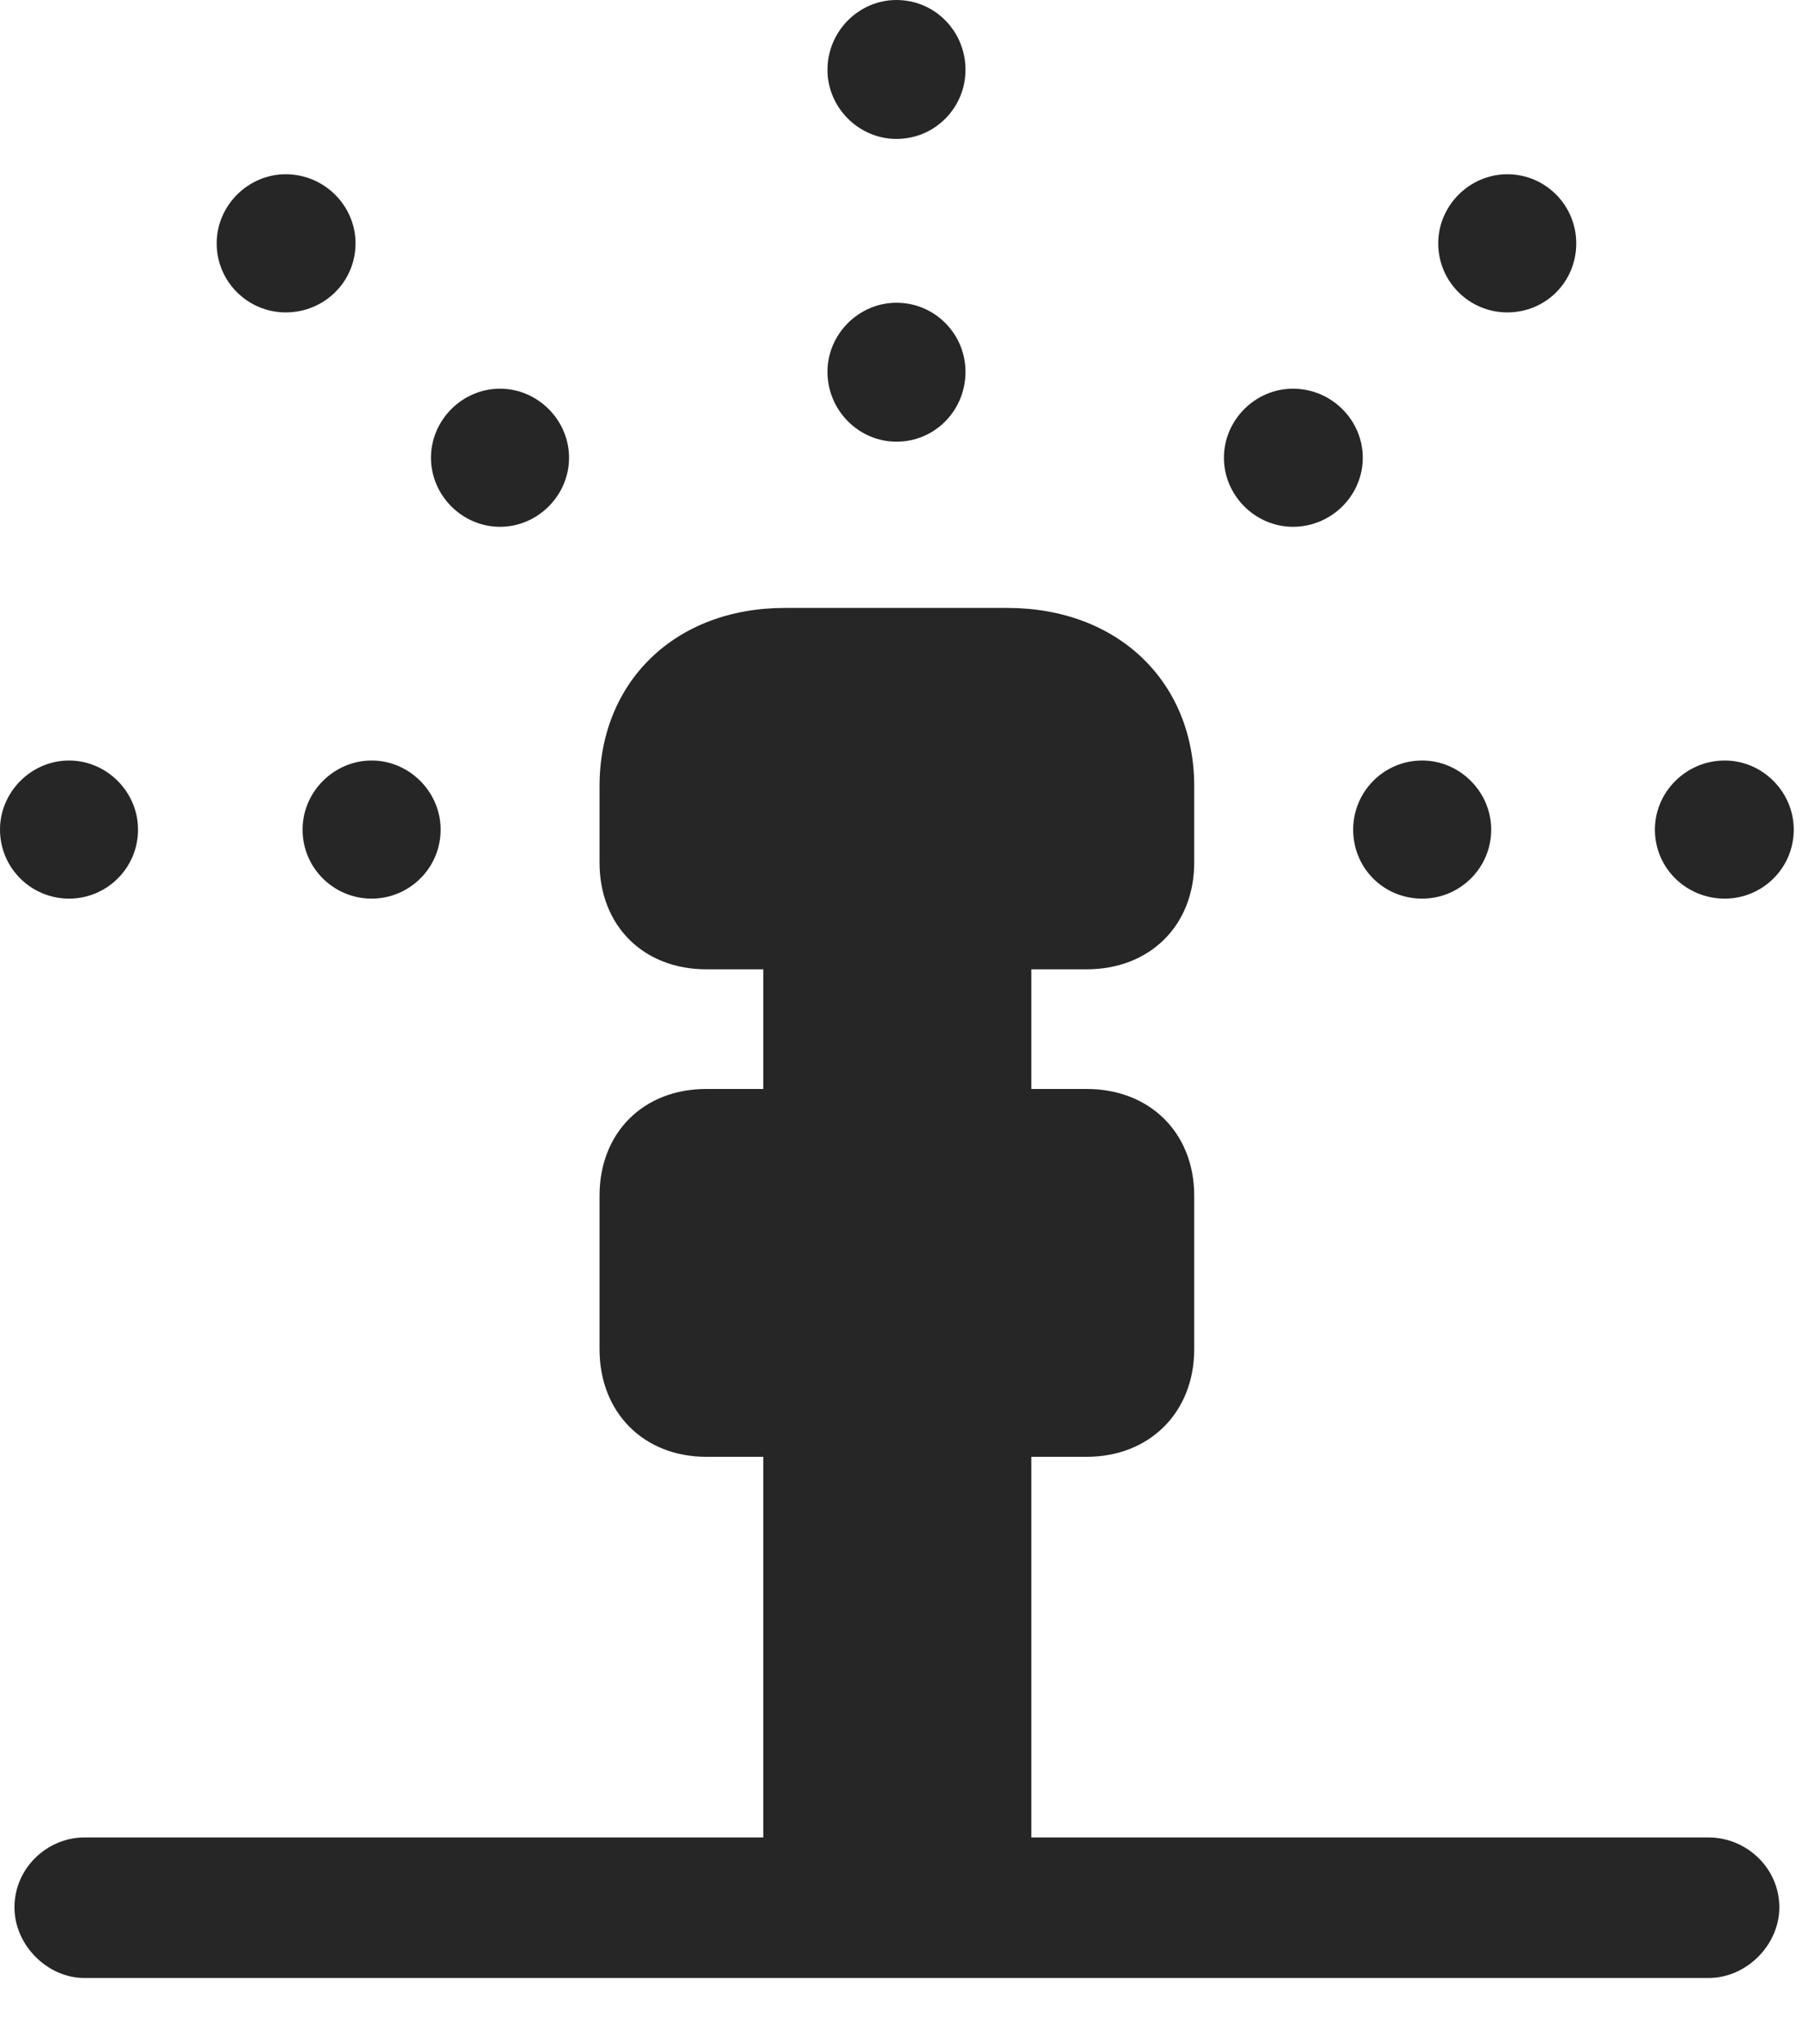 <?xml version="1.0" encoding="UTF-8"?>
<!--Generator: Apple Native CoreSVG 326-->
<!DOCTYPE svg
PUBLIC "-//W3C//DTD SVG 1.1//EN"
       "http://www.w3.org/Graphics/SVG/1.1/DTD/svg11.dtd">
<svg version="1.1" xmlns="http://www.w3.org/2000/svg" xmlns:xlink="http://www.w3.org/1999/xlink" viewBox="0 0 44.023 49.707">
 <g>
  <rect height="49.707" opacity="0" width="44.023" x="0" y="0"/>
  <path d="M1.68 21.855C2.598 21.855 3.359 21.113 3.359 20.176C3.359 19.258 2.598 18.496 1.68 18.496C0.762 18.496 0 19.258 0 20.176C0 21.113 0.762 21.855 1.68 21.855ZM6.953 7.598C7.891 7.598 8.652 6.855 8.652 5.918C8.652 5 7.891 4.238 6.953 4.238C6.035 4.238 5.273 5 5.273 5.918C5.273 6.855 6.035 7.598 6.953 7.598ZM21.816 3.379C22.754 3.379 23.496 2.617 23.496 1.699C23.496 0.762 22.754 0 21.816 0C20.898 0 20.137 0.762 20.137 1.699C20.137 2.617 20.898 3.379 21.816 3.379ZM36.68 7.598C37.617 7.598 38.359 6.855 38.359 5.918C38.359 5 37.617 4.238 36.68 4.238C35.762 4.238 35 5 35 5.918C35 6.855 35.762 7.598 36.68 7.598ZM41.973 21.855C42.891 21.855 43.652 21.113 43.652 20.176C43.652 19.258 42.891 18.496 41.973 18.496C41.035 18.496 40.273 19.258 40.273 20.176C40.273 21.113 41.035 21.855 41.973 21.855Z" fill="black" fill-opacity="0.85"/>
  <path d="M9.043 21.855C9.961 21.855 10.723 21.113 10.723 20.176C10.723 19.258 9.961 18.496 9.043 18.496C8.125 18.496 7.363 19.258 7.363 20.176C7.363 21.113 8.125 21.855 9.043 21.855ZM12.168 12.812C13.086 12.812 13.848 12.051 13.848 11.133C13.848 10.215 13.086 9.453 12.168 9.453C11.25 9.453 10.488 10.215 10.488 11.133C10.488 12.051 11.25 12.812 12.168 12.812ZM21.816 10.742C22.754 10.742 23.496 9.98 23.496 9.043C23.496 8.125 22.754 7.363 21.816 7.363C20.898 7.363 20.137 8.125 20.137 9.043C20.137 9.98 20.898 10.742 21.816 10.742ZM31.465 12.812C32.402 12.812 33.164 12.051 33.164 11.133C33.164 10.215 32.402 9.453 31.465 9.453C30.547 9.453 29.785 10.215 29.785 11.133C29.785 12.051 30.547 12.812 31.465 12.812ZM34.609 21.855C35.527 21.855 36.289 21.113 36.289 20.176C36.289 19.258 35.527 18.496 34.609 18.496C33.672 18.496 32.93 19.258 32.93 20.176C32.93 21.113 33.672 21.855 34.609 21.855Z" fill="black" fill-opacity="0.85"/>
  <path d="M17.188 23.574L26.445 23.574C27.969 23.574 29.062 22.52 29.062 20.977L29.062 19.121C29.062 16.582 27.207 14.785 24.512 14.785L19.102 14.785C16.426 14.785 14.59 16.582 14.59 19.121L14.59 20.977C14.59 22.52 15.664 23.574 17.188 23.574ZM18.574 28.281L25.098 28.281L25.098 22.09L18.574 22.09ZM17.188 35.43L26.445 35.43C27.969 35.43 29.062 34.355 29.062 32.812L29.062 29.082C29.062 27.539 27.969 26.484 26.445 26.484L17.188 26.484C15.664 26.484 14.59 27.539 14.59 29.082L14.59 32.812C14.59 34.355 15.664 35.43 17.188 35.43ZM18.574 46.309L25.098 46.309L25.098 34.219L18.574 34.219ZM2.051 48.105L41.582 48.105C42.5 48.105 43.301 47.305 43.301 46.387C43.301 45.43 42.5 44.688 41.582 44.688L2.051 44.688C1.152 44.688 0.352 45.43 0.352 46.387C0.352 47.305 1.152 48.105 2.051 48.105Z" fill="black" fill-opacity="0.85"/>
 </g>
</svg>
